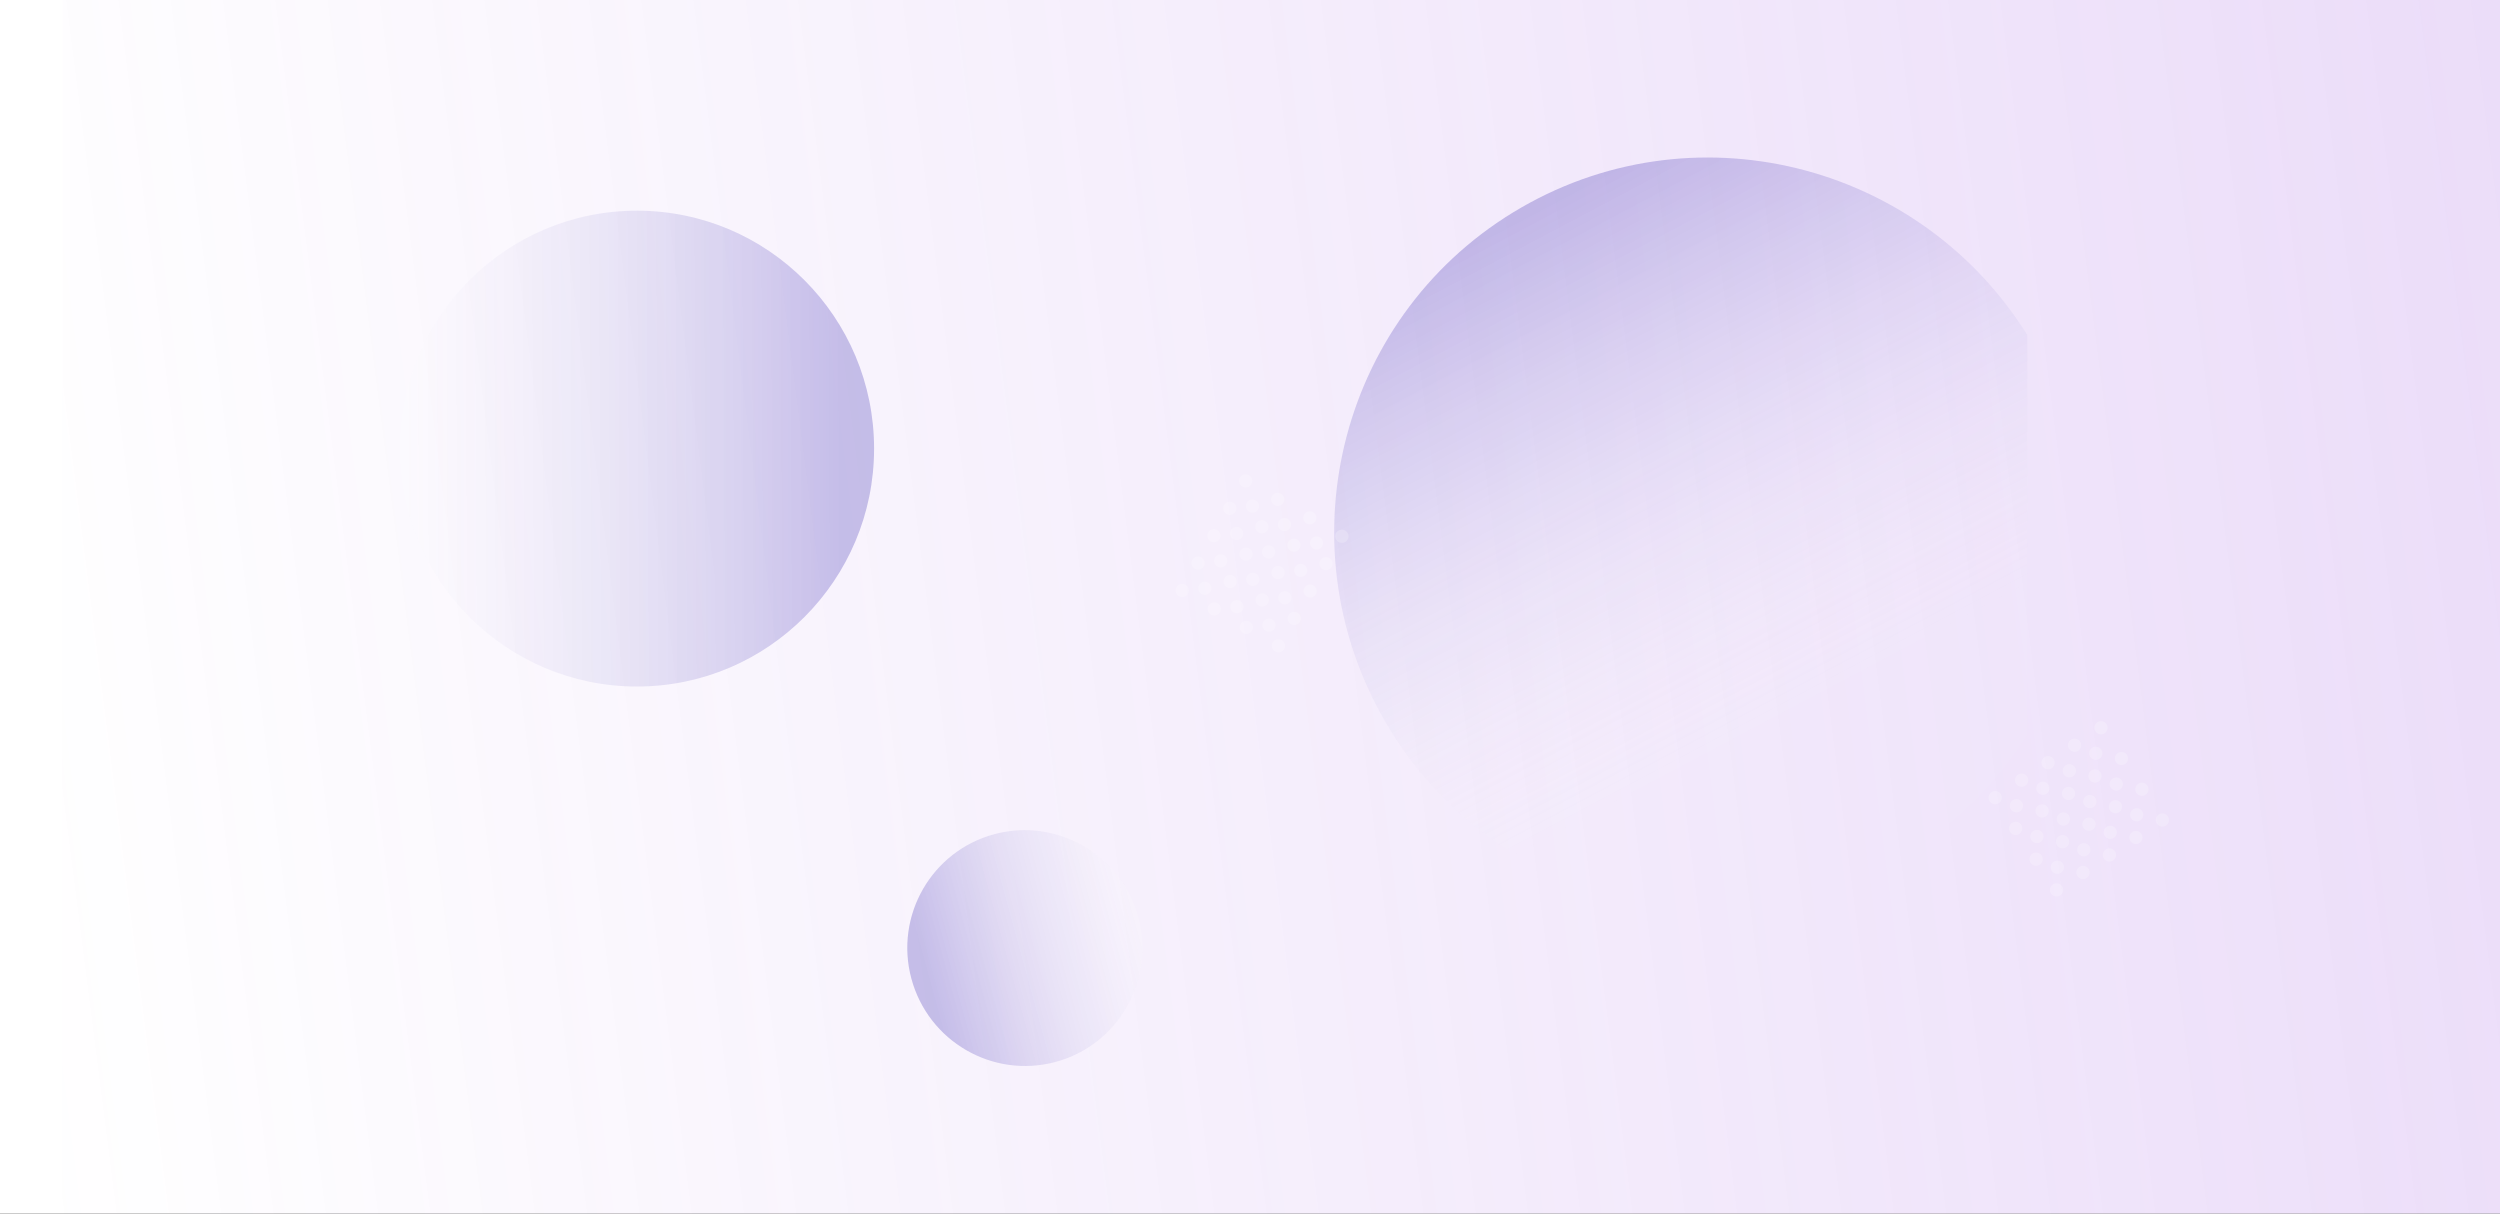 <svg width="1920" height="932" viewBox="0 0 1920 932" fill="none" xmlns="http://www.w3.org/2000/svg">
<rect x="0" y="0" width="1920" height="932" fill="#333333" stroke="none"/>
<g clip-path="url(#clip0_51_4)">
<rect width="1920" height="932" fill="white"/>
<rect x="47.762" y="-19" width="1935.86" height="985.096" rx="20" fill="url(#paint0_linear_51_4)"/>
<mask id="mask0_51_4" style="mask-type:alpha" maskUnits="userSpaceOnUse" x="-38" y="-19" width="1595" height="955">
<path d="M-38 21.029C-38 2.173 -38 -7.255 -32.142 -13.113C-26.284 -18.971 -16.856 -18.971 2 -18.971H1517C1535.86 -18.971 1545.28 -18.971 1551.14 -13.113C1557 -7.255 1557 2.173 1557 21.029V895.029C1557 913.886 1557 923.314 1551.14 929.172C1545.28 935.029 1535.86 935.029 1517 935.029H2C-16.856 935.029 -26.284 935.029 -32.142 929.172C-38 923.314 -38 913.886 -38 895.029V21.029Z" fill="white"/>
</mask>
<g mask="url(#mask0_51_4)">
<path d="M1457.47 660.315C1319.79 739.8 1143.45 692.109 1063.59 553.794C983.737 415.478 1030.61 238.916 1168.28 159.43C1305.95 79.944 1482.3 127.635 1562.15 265.951C1642.01 404.266 1595.14 580.829 1457.47 660.315Z" fill="url(#paint1_linear_51_4)" fill-opacity="0.3"/>
<ellipse cx="489.178" cy="344.529" rx="182.118" ry="182.723" fill="url(#paint2_linear_51_4)" fill-opacity="0.3"/>
<ellipse cx="787.112" cy="728.122" rx="90.276" ry="90.561" transform="rotate(165 787.112 728.122)" fill="url(#paint3_linear_51_4)" fill-opacity="0.3"/>
</g>
<g opacity="0.2">
<ellipse cx="5.064" cy="5.073" rx="5.064" ry="5.073" transform="matrix(0.501 -0.865 0.867 0.499 901.004 455.333)" fill="white"/>
<ellipse cx="5.064" cy="5.073" rx="5.064" ry="5.073" transform="matrix(0.501 -0.865 0.867 0.499 913.188 434.303)" fill="white"/>
<ellipse cx="5.064" cy="5.073" rx="5.064" ry="5.073" transform="matrix(0.501 -0.865 0.867 0.499 925.375 413.273)" fill="white"/>
<ellipse cx="5.064" cy="5.073" rx="5.064" ry="5.073" transform="matrix(0.501 -0.865 0.867 0.499 937.559 392.227)" fill="white"/>
<ellipse cx="5.064" cy="5.073" rx="5.064" ry="5.073" transform="matrix(0.501 -0.865 0.867 0.499 949.746 371.197)" fill="white"/>
<ellipse cx="5.064" cy="5.073" rx="5.064" ry="5.073" transform="matrix(0.501 -0.865 0.867 0.499 925.625 469.509)" fill="white"/>
<ellipse cx="5.064" cy="5.073" rx="5.064" ry="5.073" transform="matrix(0.501 -0.865 0.867 0.499 937.809 448.48)" fill="white"/>
<ellipse cx="5.064" cy="5.073" rx="5.064" ry="5.073" transform="matrix(0.501 -0.865 0.867 0.499 949.996 427.45)" fill="white"/>
<ellipse cx="5.064" cy="5.073" rx="5.064" ry="5.073" transform="matrix(0.501 -0.865 0.867 0.499 962.18 406.404)" fill="white"/>
<ellipse cx="5.064" cy="5.073" rx="5.064" ry="5.073" transform="matrix(0.501 -0.865 0.867 0.499 974.367 385.374)" fill="white"/>
<ellipse cx="5.064" cy="5.073" rx="5.064" ry="5.073" transform="matrix(0.501 -0.865 0.867 0.499 950.25 483.669)" fill="white"/>
<ellipse cx="5.064" cy="5.073" rx="5.064" ry="5.073" transform="matrix(0.501 -0.865 0.867 0.499 962.434 462.639)" fill="white"/>
<ellipse cx="5.064" cy="5.073" rx="5.064" ry="5.073" transform="matrix(0.501 -0.865 0.867 0.499 974.621 441.609)" fill="white"/>
<ellipse cx="5.064" cy="5.073" rx="5.064" ry="5.073" transform="matrix(0.501 -0.865 0.867 0.499 986.805 420.563)" fill="white"/>
<ellipse cx="5.064" cy="5.073" rx="5.064" ry="5.073" transform="matrix(0.501 -0.865 0.867 0.499 998.992 399.533)" fill="white"/>
<ellipse cx="5.064" cy="5.073" rx="5.064" ry="5.073" transform="matrix(0.501 -0.865 0.867 0.499 974.883 497.839)" fill="white"/>
<ellipse cx="5.064" cy="5.073" rx="5.064" ry="5.073" transform="matrix(0.501 -0.865 0.867 0.499 987.066 476.809)" fill="white"/>
<ellipse cx="5.064" cy="5.073" rx="5.064" ry="5.073" transform="matrix(0.501 -0.865 0.867 0.499 999.254 455.779)" fill="white"/>
<ellipse cx="5.064" cy="5.073" rx="5.064" ry="5.073" transform="matrix(0.501 -0.865 0.867 0.499 1011.44 434.733)" fill="white"/>
<ellipse cx="5.064" cy="5.073" rx="5.064" ry="5.073" transform="matrix(0.501 -0.865 0.867 0.499 1023.62 413.703)" fill="white"/>
<ellipse cx="5.064" cy="5.073" rx="5.064" ry="5.073" transform="matrix(0.501 -0.865 0.867 0.499 943.012 467.815)" fill="white"/>
<ellipse cx="5.064" cy="5.073" rx="5.064" ry="5.073" transform="matrix(0.501 -0.865 0.867 0.499 955.195 446.785)" fill="white"/>
<ellipse cx="5.064" cy="5.073" rx="5.064" ry="5.073" transform="matrix(0.501 -0.865 0.867 0.499 967.383 425.755)" fill="white"/>
<ellipse cx="5.064" cy="5.073" rx="5.064" ry="5.073" transform="matrix(0.501 -0.865 0.867 0.499 979.566 404.709)" fill="white"/>
<ellipse cx="5.064" cy="5.073" rx="5.064" ry="5.073" transform="matrix(0.501 -0.865 0.867 0.499 918.391 453.645)" fill="white"/>
<ellipse cx="5.064" cy="5.073" rx="5.064" ry="5.073" transform="matrix(0.501 -0.865 0.867 0.499 930.574 432.615)" fill="white"/>
<ellipse cx="5.064" cy="5.073" rx="5.064" ry="5.073" transform="matrix(0.501 -0.865 0.867 0.499 942.762 411.585)" fill="white"/>
<ellipse cx="5.064" cy="5.073" rx="5.064" ry="5.073" transform="matrix(0.501 -0.865 0.867 0.499 954.945 390.539)" fill="white"/>
<ellipse cx="5.064" cy="5.073" rx="5.064" ry="5.073" transform="matrix(0.501 -0.865 0.867 0.499 967.641 481.978)" fill="white"/>
<ellipse cx="5.064" cy="5.073" rx="5.064" ry="5.073" transform="matrix(0.501 -0.865 0.867 0.499 979.824 460.949)" fill="white"/>
<ellipse cx="5.064" cy="5.073" rx="5.064" ry="5.073" transform="matrix(0.501 -0.865 0.867 0.499 992.012 439.919)" fill="white"/>
<ellipse cx="5.064" cy="5.073" rx="5.064" ry="5.073" transform="matrix(0.501 -0.865 0.867 0.499 1004.2 418.873)" fill="white"/>
</g>
<g opacity="0.2">
<ellipse cx="5.066" cy="5.071" rx="5.066" ry="5.071" transform="matrix(0.835 -0.552 0.553 0.832 1525.27 611.171)" fill="white"/>
<ellipse cx="5.066" cy="5.071" rx="5.066" ry="5.071" transform="matrix(0.835 -0.552 0.553 0.832 1545.58 597.76)" fill="white"/>
<ellipse cx="5.066" cy="5.071" rx="5.066" ry="5.071" transform="matrix(0.835 -0.552 0.553 0.832 1565.89 584.344)" fill="white"/>
<ellipse cx="5.066" cy="5.071" rx="5.066" ry="5.071" transform="matrix(0.835 -0.552 0.553 0.832 1586.22 570.91)" fill="white"/>
<ellipse cx="5.066" cy="5.071" rx="5.066" ry="5.071" transform="matrix(0.835 -0.552 0.553 0.832 1606.53 557.493)" fill="white"/>
<ellipse cx="5.066" cy="5.071" rx="5.066" ry="5.071" transform="matrix(0.835 -0.552 0.553 0.832 1540.98 634.792)" fill="white"/>
<ellipse cx="5.066" cy="5.071" rx="5.066" ry="5.071" transform="matrix(0.835 -0.552 0.553 0.832 1561.3 621.381)" fill="white"/>
<ellipse cx="5.066" cy="5.071" rx="5.066" ry="5.071" transform="matrix(0.835 -0.552 0.553 0.832 1581.61 607.964)" fill="white"/>
<ellipse cx="5.066" cy="5.071" rx="5.066" ry="5.071" transform="matrix(0.835 -0.552 0.553 0.832 1601.93 594.531)" fill="white"/>
<ellipse cx="5.066" cy="5.071" rx="5.066" ry="5.071" transform="matrix(0.835 -0.552 0.553 0.832 1622.25 581.114)" fill="white"/>
<ellipse cx="5.066" cy="5.071" rx="5.066" ry="5.071" transform="matrix(0.835 -0.552 0.553 0.832 1556.69 658.406)" fill="white"/>
<ellipse cx="5.066" cy="5.071" rx="5.066" ry="5.071" transform="matrix(0.835 -0.552 0.553 0.832 1577 644.995)" fill="white"/>
<ellipse cx="5.066" cy="5.071" rx="5.066" ry="5.071" transform="matrix(0.835 -0.552 0.553 0.832 1597.31 631.578)" fill="white"/>
<ellipse cx="5.066" cy="5.071" rx="5.066" ry="5.071" transform="matrix(0.835 -0.552 0.553 0.832 1617.64 618.145)" fill="white"/>
<ellipse cx="5.066" cy="5.071" rx="5.066" ry="5.071" transform="matrix(0.835 -0.552 0.553 0.832 1637.95 604.728)" fill="white"/>
<ellipse cx="5.066" cy="5.071" rx="5.066" ry="5.071" transform="matrix(0.835 -0.552 0.553 0.832 1572.4 682.026)" fill="white"/>
<ellipse cx="5.066" cy="5.071" rx="5.066" ry="5.071" transform="matrix(0.835 -0.552 0.553 0.832 1592.71 668.616)" fill="white"/>
<ellipse cx="5.066" cy="5.071" rx="5.066" ry="5.071" transform="matrix(0.835 -0.552 0.553 0.832 1613.03 655.199)" fill="white"/>
<ellipse cx="5.066" cy="5.071" rx="5.066" ry="5.071" transform="matrix(0.835 -0.552 0.553 0.832 1633.35 641.765)" fill="white"/>
<ellipse cx="5.066" cy="5.071" rx="5.066" ry="5.071" transform="matrix(0.835 -0.552 0.553 0.832 1653.66 628.349)" fill="white"/>
<ellipse cx="5.066" cy="5.071" rx="5.066" ry="5.071" transform="matrix(0.835 -0.552 0.553 0.832 1557.31 641.001)" fill="white"/>
<ellipse cx="5.066" cy="5.071" rx="5.066" ry="5.071" transform="matrix(0.835 -0.552 0.553 0.832 1577.62 627.59)" fill="white"/>
<ellipse cx="5.066" cy="5.071" rx="5.066" ry="5.071" transform="matrix(0.835 -0.552 0.553 0.832 1597.93 614.173)" fill="white"/>
<ellipse cx="5.066" cy="5.071" rx="5.066" ry="5.071" transform="matrix(0.835 -0.552 0.553 0.832 1618.26 600.74)" fill="white"/>
<ellipse cx="5.066" cy="5.071" rx="5.066" ry="5.071" transform="matrix(0.835 -0.552 0.553 0.832 1541.59 617.38)" fill="white"/>
<ellipse cx="5.066" cy="5.071" rx="5.066" ry="5.071" transform="matrix(0.835 -0.552 0.553 0.832 1561.9 603.971)" fill="white"/>
<ellipse cx="5.066" cy="5.071" rx="5.066" ry="5.071" transform="matrix(0.835 -0.552 0.553 0.832 1582.21 590.553)" fill="white"/>
<ellipse cx="5.066" cy="5.071" rx="5.066" ry="5.071" transform="matrix(0.835 -0.552 0.553 0.832 1602.54 577.119)" fill="white"/>
<ellipse cx="5.066" cy="5.071" rx="5.066" ry="5.071" transform="matrix(0.835 -0.552 0.553 0.832 1573.02 664.615)" fill="white"/>
<ellipse cx="5.066" cy="5.071" rx="5.066" ry="5.071" transform="matrix(0.835 -0.552 0.553 0.832 1593.33 651.204)" fill="white"/>
<ellipse cx="5.066" cy="5.071" rx="5.066" ry="5.071" transform="matrix(0.835 -0.552 0.553 0.832 1613.64 637.787)" fill="white"/>
<ellipse cx="5.066" cy="5.071" rx="5.066" ry="5.071" transform="matrix(0.835 -0.552 0.553 0.832 1633.96 624.354)" fill="white"/>
</g>
</g>
<defs>
<linearGradient id="paint0_linear_51_4" x1="20.29" y1="860.87" x2="2034.77" y2="603.442" gradientUnits="userSpaceOnUse">
<stop stop-color="#9B51E0" stop-opacity="0"/>
<stop offset="1" stop-color="#9B51E0" stop-opacity="0.2"/>
</linearGradient>
<linearGradient id="paint1_linear_51_4" x1="1493.21" y1="639.68" x2="1227.61" y2="138.444" gradientUnits="userSpaceOnUse">
<stop offset="0.245" stop-color="white" stop-opacity="0.07"/>
<stop offset="1" stop-color="#4E3FB8"/>
</linearGradient>
<linearGradient id="paint2_linear_51_4" x1="307.06" y1="259.122" x2="643.69" y2="257.468" gradientUnits="userSpaceOnUse">
<stop stop-color="white" stop-opacity="0.4"/>
<stop offset="1" stop-color="#4E3FB8"/>
</linearGradient>
<linearGradient id="paint3_linear_51_4" x1="696.836" y1="685.792" x2="863.704" y2="684.972" gradientUnits="userSpaceOnUse">
<stop stop-color="white" stop-opacity="0.4"/>
<stop offset="1" stop-color="#4E3FB8"/>
</linearGradient>
<clipPath id="clip0_51_4">
<rect width="1920" height="932" fill="white"/>
</clipPath>
</defs>
</svg>
